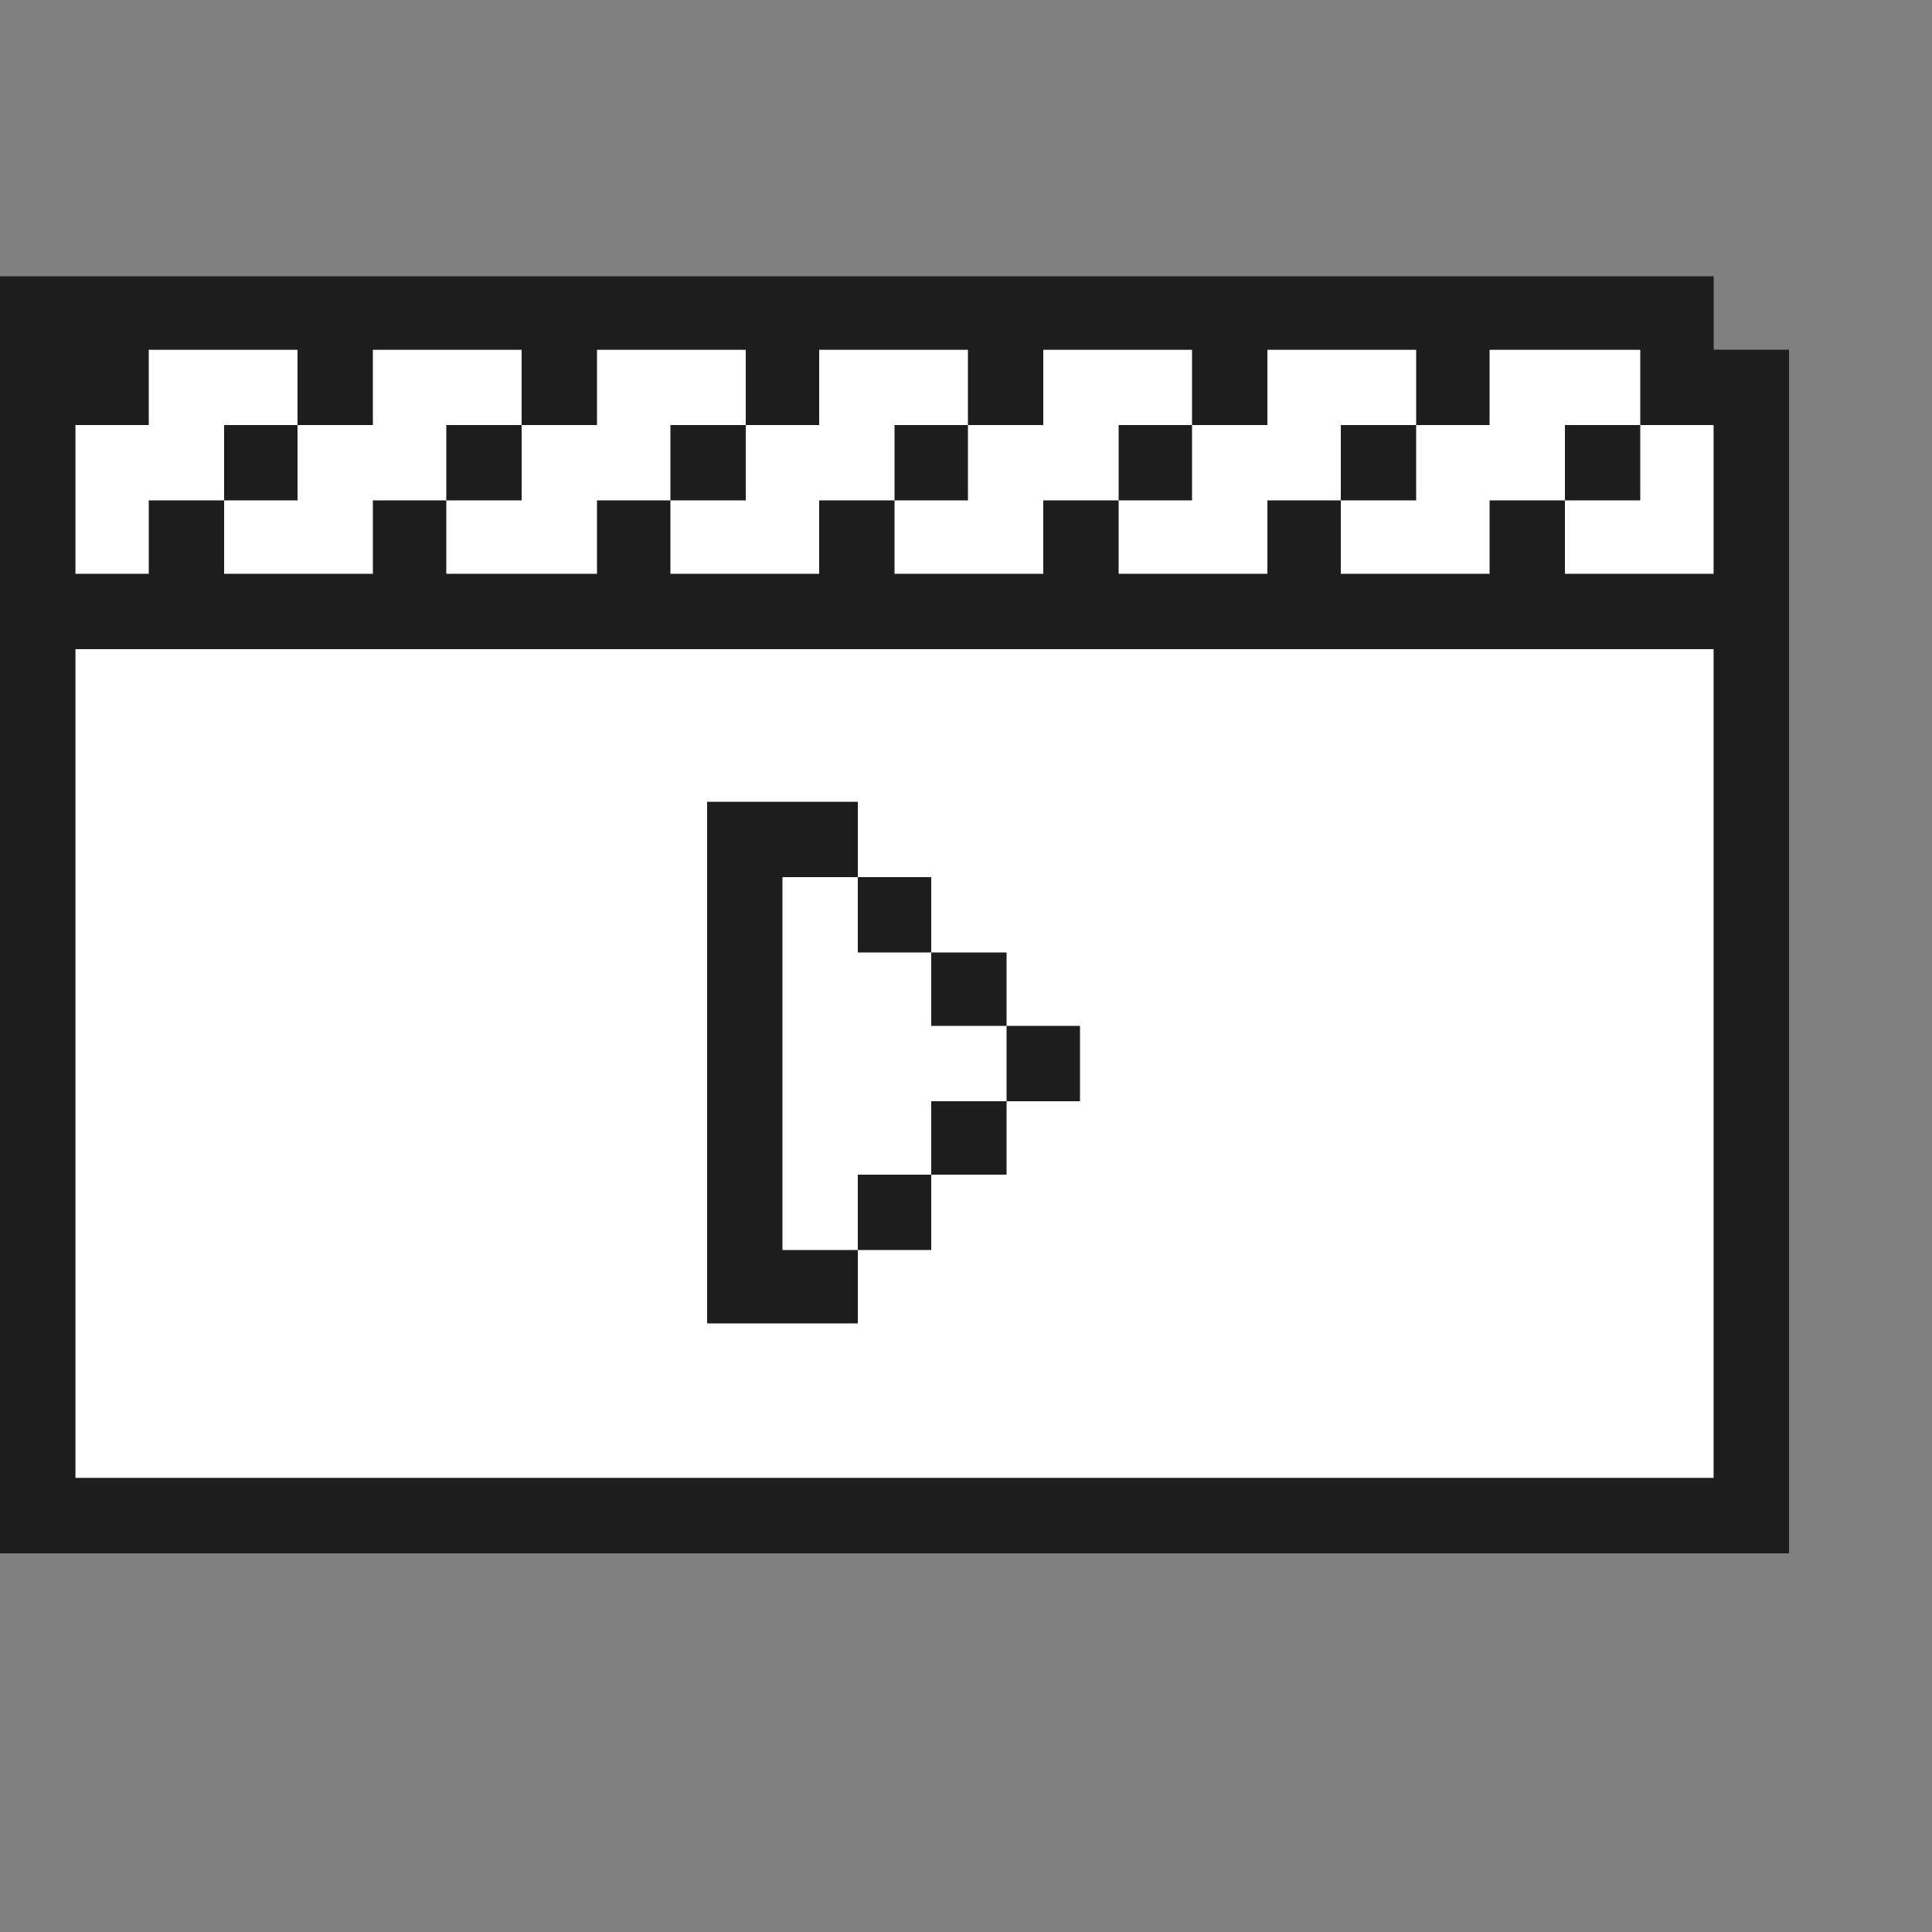 <svg width="1" height="1" viewBox="0 0 1 1" fill="none" xmlns="http://www.w3.org/2000/svg">
<rect x="0" y="0" width="1" height="1" fill="#808080" stroke="none"/>
<path d="M0.887 0.181H0.039V0.765H0.887V0.181Z" fill="white"/>
<path fill-rule="evenodd" clip-rule="evenodd" d="M0.039 0.297V0.181H0V0.804H0.926V0.765H0.039V0.336H0.887V0.297H0.81V0.259H0.771V0.297H0.694V0.259H0.656V0.297H0.579V0.259H0.54V0.297H0.463V0.259H0.424V0.297H0.347V0.259H0.309V0.297H0.231V0.259H0.193V0.297H0.116V0.259H0.077V0.297H0.039V0.297ZM0.926 0.181H0.849V0.22H0.887V0.765H0.926V0.181V0.181ZM0.366 0.685H0.444V0.647H0.405V0.415H0.366V0.685ZM0.482 0.647V0.608H0.444V0.647H0.482ZM0.521 0.608V0.57H0.482V0.608H0.521ZM0.559 0.57V0.531H0.521V0.57H0.559ZM0.521 0.531V0.493H0.482V0.531H0.521ZM0.444 0.454V0.415H0.405V0.454H0.444V0.493H0.482V0.454H0.444ZM0.733 0.22H0.694V0.259H0.733V0.22ZM0.617 0.22H0.579V0.259H0.617V0.22ZM0.27 0.22H0.231V0.259H0.27V0.22ZM0.386 0.22H0.347V0.259H0.386V0.22ZM0.501 0.22H0.463V0.259H0.501V0.22ZM0.849 0.22H0.81V0.259H0.849V0.22V0.22ZM0.154 0.22H0.116V0.259H0.154V0.22ZM0.077 0.181H0.039V0.22H0.077V0.181ZM0.309 0.181H0.27V0.22H0.309V0.181ZM0.656 0.181H0.617V0.22H0.656V0.181ZM0.771 0.181H0.733V0.22H0.771V0.181ZM0.424 0.181H0.386V0.22H0.424V0.181ZM0.54 0.181H0.501V0.22H0.54V0.181ZM0.193 0.181H0.154V0.22H0.193V0.181ZM0.887 0.143H0V0.181H0.887V0.143Z" fill="#1E1D1D"/>
</svg>